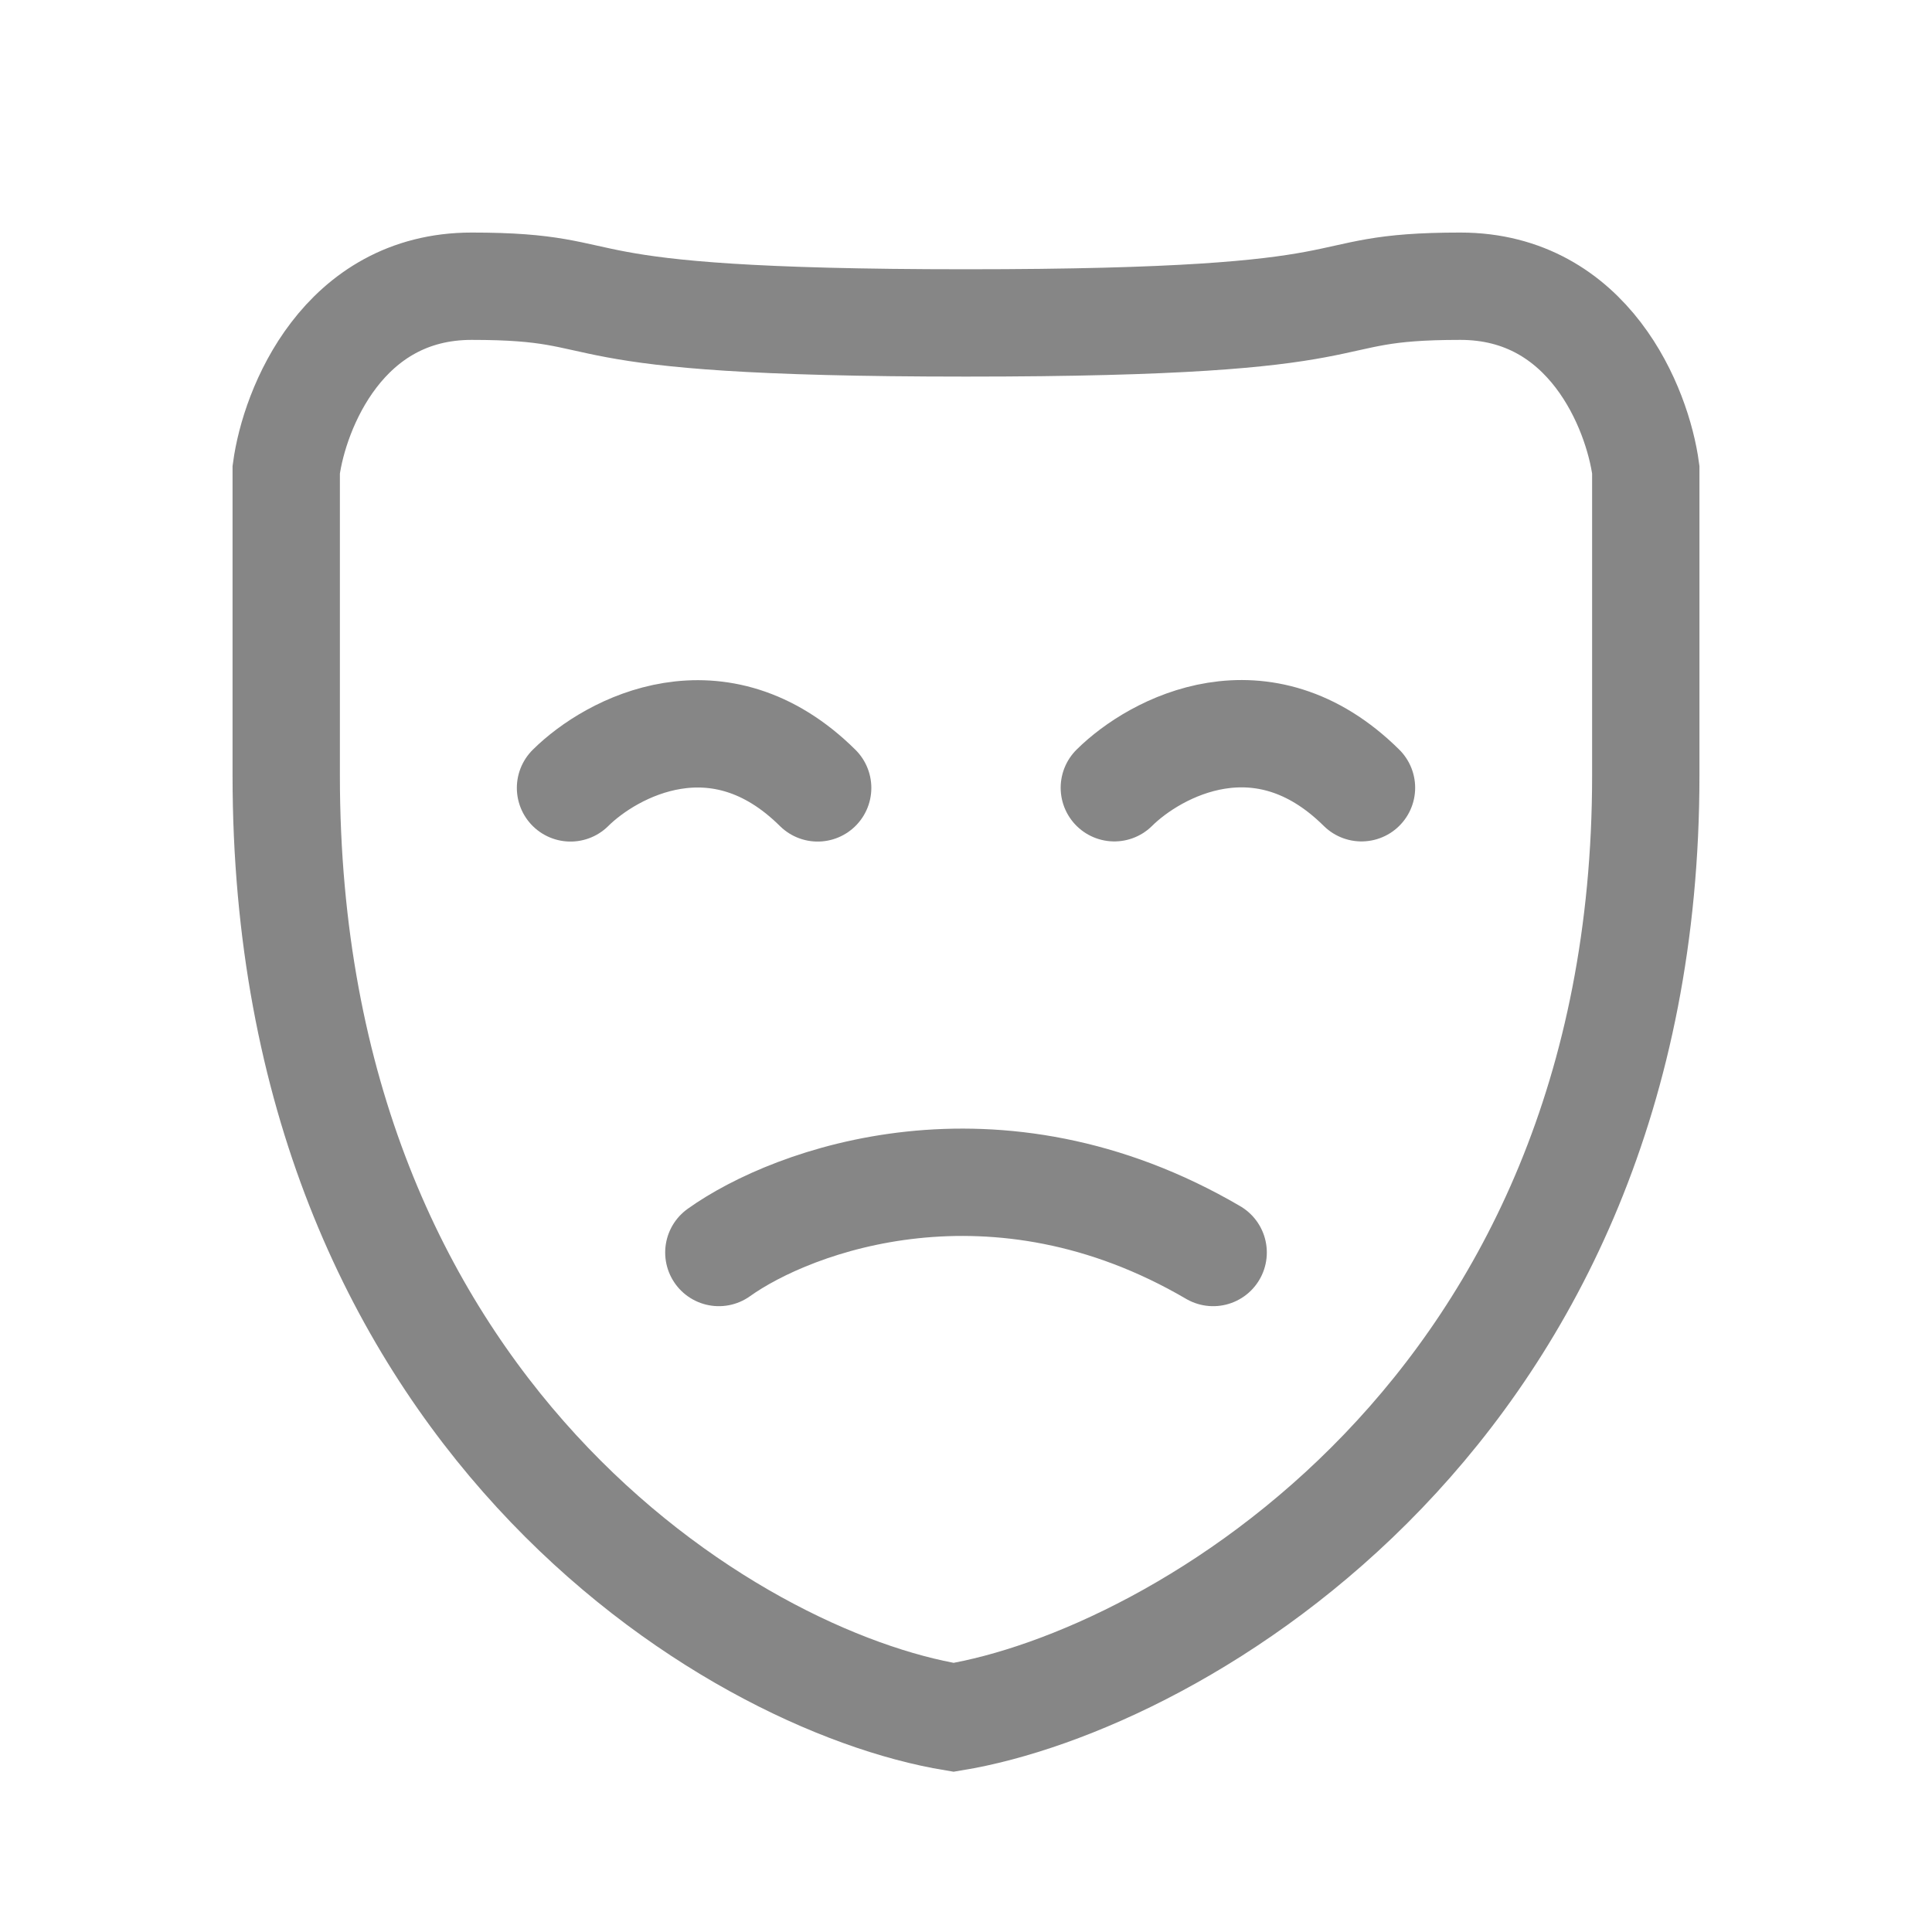 <svg width="27" height="27" viewBox="0 0 27 27" fill="none" xmlns="http://www.w3.org/2000/svg">
<path d="M7.973 11.011C8.548 10.441 10.046 9.643 11.427 11.011M15.573 11.009C16.148 10.439 17.645 9.641 19.027 11.009M10.046 17.504C11.082 16.764 13.915 15.726 16.954 17.504M13.327 24C10.218 23.487 4 19.727 4 10.838V6.564C4.115 5.709 4.795 4 6.591 4C8.836 4 7.455 4.513 13.5 4.513C19.546 4.513 18.164 4 20.409 4C22.206 4 22.885 5.709 23 6.564V10.838C23 19.727 16.436 23.487 13.327 24Z" stroke="#868686" stroke-width="1.5" stroke-linecap="round"/>
</svg>
